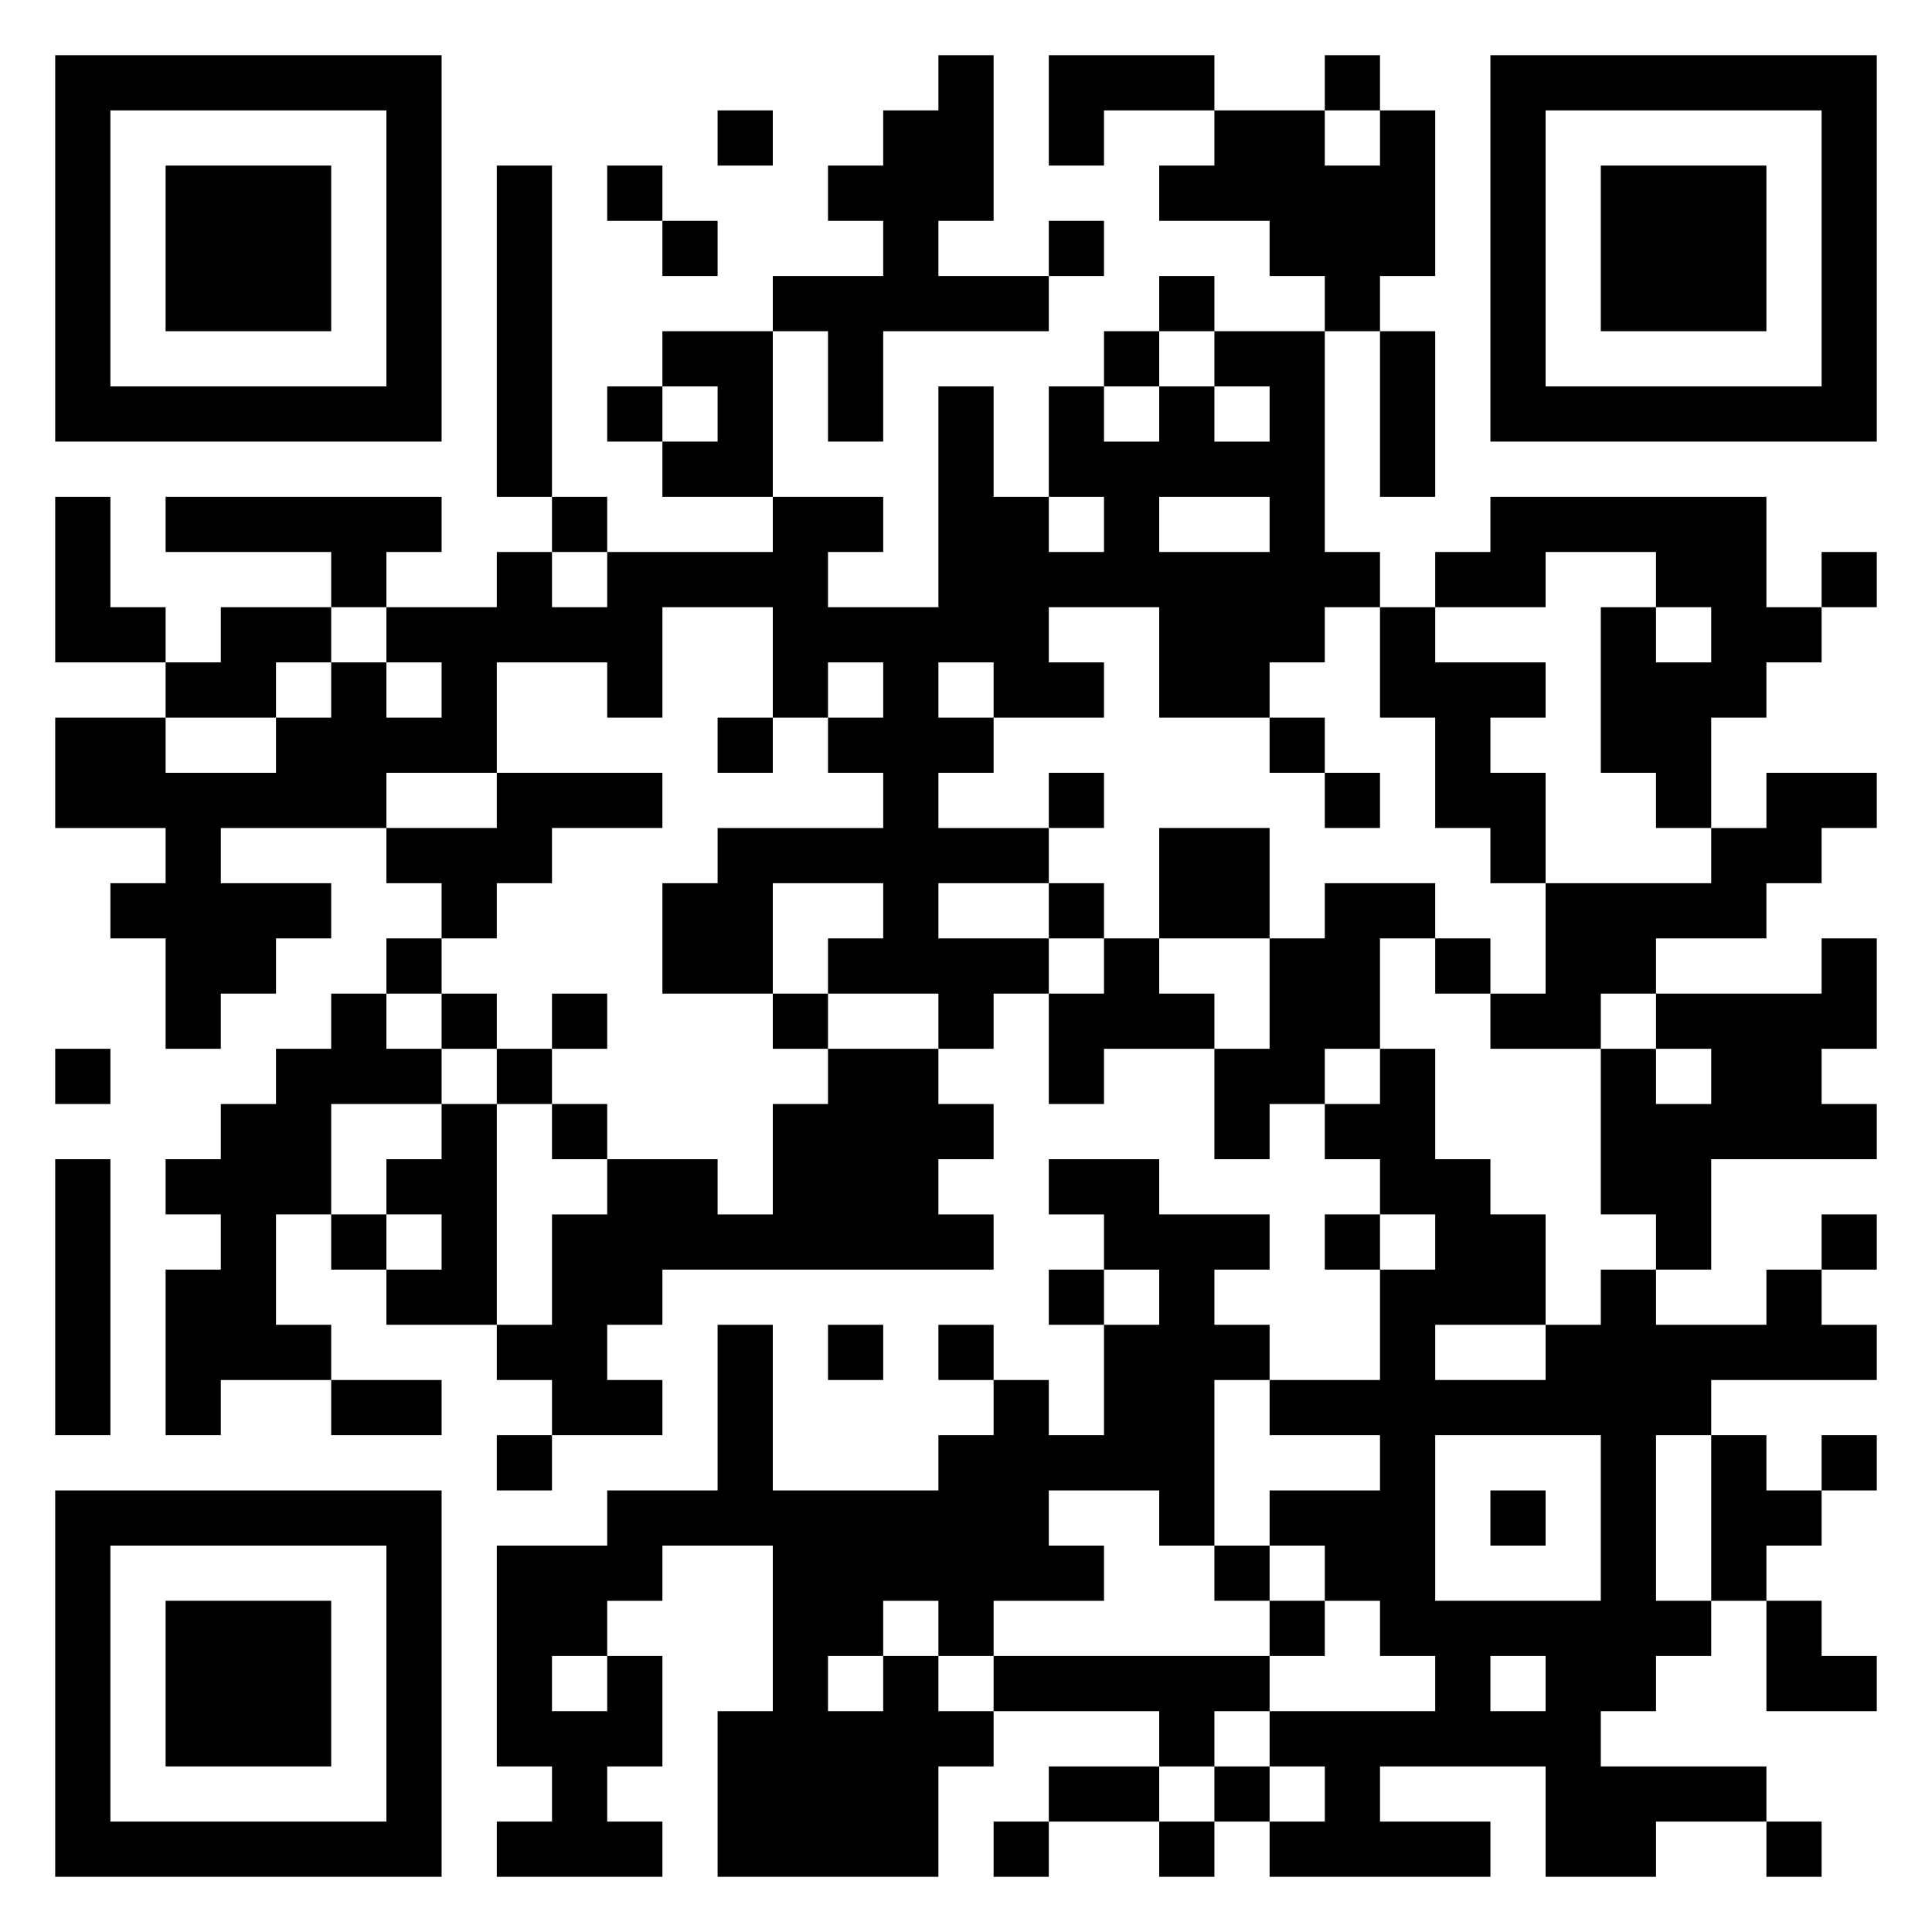 <svg xmlns="http://www.w3.org/2000/svg" viewBox="0 0 35 35"><path d="M1 1h7v7h-7zM17 1h1v3h-1v1h2v1h-3v2h-1v-2h-1v-1h2v-1h-1v-1h1v-1h1zM19 1h3v1h-2v1h-1zM24 1h1v1h-1zM27 1h7v7h-7zM2 2v5h5v-5zM13 2h1v1h-1zM22 2h2v1h1v-1h1v3h-1v1h-1v-1h-1v-1h-2v-1h1zM28 2v5h5v-5zM3 3h3v3h-3zM9 3h1v6h-1zM11 3h1v1h-1zM29 3h3v3h-3zM12 4h1v1h-1zM19 4h1v1h-1zM21 5h1v1h-1zM12 6h2v3h-2v-1h1v-1h-1zM20 6h1v1h-1zM22 6h2v4h1v1h-1v1h-1v1h-2v-2h-2v1h1v1h-2v-1h-1v1h1v1h-1v1h2v1h-2v1h2v1h-1v1h-1v-1h-2v-1h1v-1h-2v2h-2v-2h1v-1h3v-1h-1v-1h1v-1h-1v1h-1v-2h-2v2h-1v-1h-2v2h-2v1h-3v1h2v1h-1v1h-1v1h-1v-2h-1v-1h1v-1h-2v-2h2v1h2v-1h1v-1h1v1h1v-1h-1v-1h2v-1h1v1h1v-1h3v-1h2v1h-1v1h2v-4h1v2h1v1h1v-1h-1v-2h1v1h1v-1h1v1h1v-1h-1zM25 6h1v3h-1zM11 7h1v1h-1zM1 9h1v2h1v1h-2zM3 9h5v1h-1v1h-1v-1h-3zM10 9h1v1h-1zM21 9v1h2v-1zM27 9h5v2h1v1h-1v1h-1v2h-1v-1h-1v-3h1v1h1v-1h-1v-1h-2v1h-2v-1h1zM33 10h1v1h-1zM4 11h2v1h-1v1h-2v-1h1zM25 11h1v1h2v1h-1v1h1v2h-1v-1h-1v-2h-1zM13 13h1v1h-1zM23 13h1v1h-1zM9 14h3v1h-2v1h-1v1h-1v-1h-1v-1h2zM19 14h1v1h-1zM24 14h1v1h-1zM32 14h2v1h-1v1h-1v1h-2v1h-1v1h-2v-1h1v-2h3v-1h1zM21 15h2v2h-2zM19 16h1v1h-1zM24 16h2v1h-1v2h-1v1h-1v1h-1v-2h1v-2h1zM7 17h1v1h-1zM20 17h1v1h1v1h-2v1h-1v-2h1zM26 17h1v1h-1zM33 17h1v2h-1v1h1v1h-3v2h-1v-1h-1v-3h1v1h1v-1h-1v-1h3zM6 18h1v1h1v1h-2v2h-1v2h1v1h-2v1h-1v-3h1v-1h-1v-1h1v-1h1v-1h1zM8 18h1v1h-1zM10 18h1v1h-1zM14 18h1v1h-1zM1 19h1v1h-1zM9 19h1v1h-1zM15 19h2v1h1v1h-1v1h1v1h-6v1h-1v1h1v1h-2v-1h-1v-1h1v-2h1v-1h2v1h1v-2h1zM25 19h1v2h1v1h1v2h-2v1h2v-1h1v-1h1v1h2v-1h1v1h1v1h-3v1h-1v3h1v1h-1v1h-1v1h3v1h-2v1h-2v-2h-3v1h2v1h-4v-1h1v-1h-1v-1h3v-1h-1v-1h-1v-1h-1v-1h2v-1h-2v-1h2v-2h1v-1h-1v-1h-1v-1h1zM8 20h1v4h-2v-1h1v-1h-1v-1h1zM10 20h1v1h-1zM1 21h1v5h-1zM19 21h2v1h2v1h-1v1h1v1h-1v3h-1v-1h-2v1h1v1h-2v1h-1v-1h-1v1h-1v1h1v-1h1v1h1v1h-1v2h-4v-3h1v-3h-2v1h-1v1h-1v1h1v-1h1v2h-1v1h1v1h-3v-1h1v-1h-1v-4h2v-1h2v-3h1v3h3v-1h1v-1h1v1h1v-2h1v-1h-1v-1h-1zM6 22h1v1h-1zM24 22h1v1h-1zM33 22h1v1h-1zM19 23h1v1h-1zM15 24h1v1h-1zM17 24h1v1h-1zM6 25h2v1h-2zM9 26h1v1h-1zM26 26v3h3v-3zM31 26h1v1h1v1h-1v1h-1zM33 26h1v1h-1zM1 27h7v7h-7zM27 27h1v1h-1zM2 28v5h5v-5zM22 28h1v1h-1zM3 29h3v3h-3zM23 29h1v1h-1zM32 29h1v1h1v1h-2zM18 30h5v1h-1v1h-1v-1h-3zM27 30v1h1v-1zM19 32h2v1h-2zM22 32h1v1h-1zM18 33h1v1h-1zM21 33h1v1h-1zM32 33h1v1h-1z"/></svg>